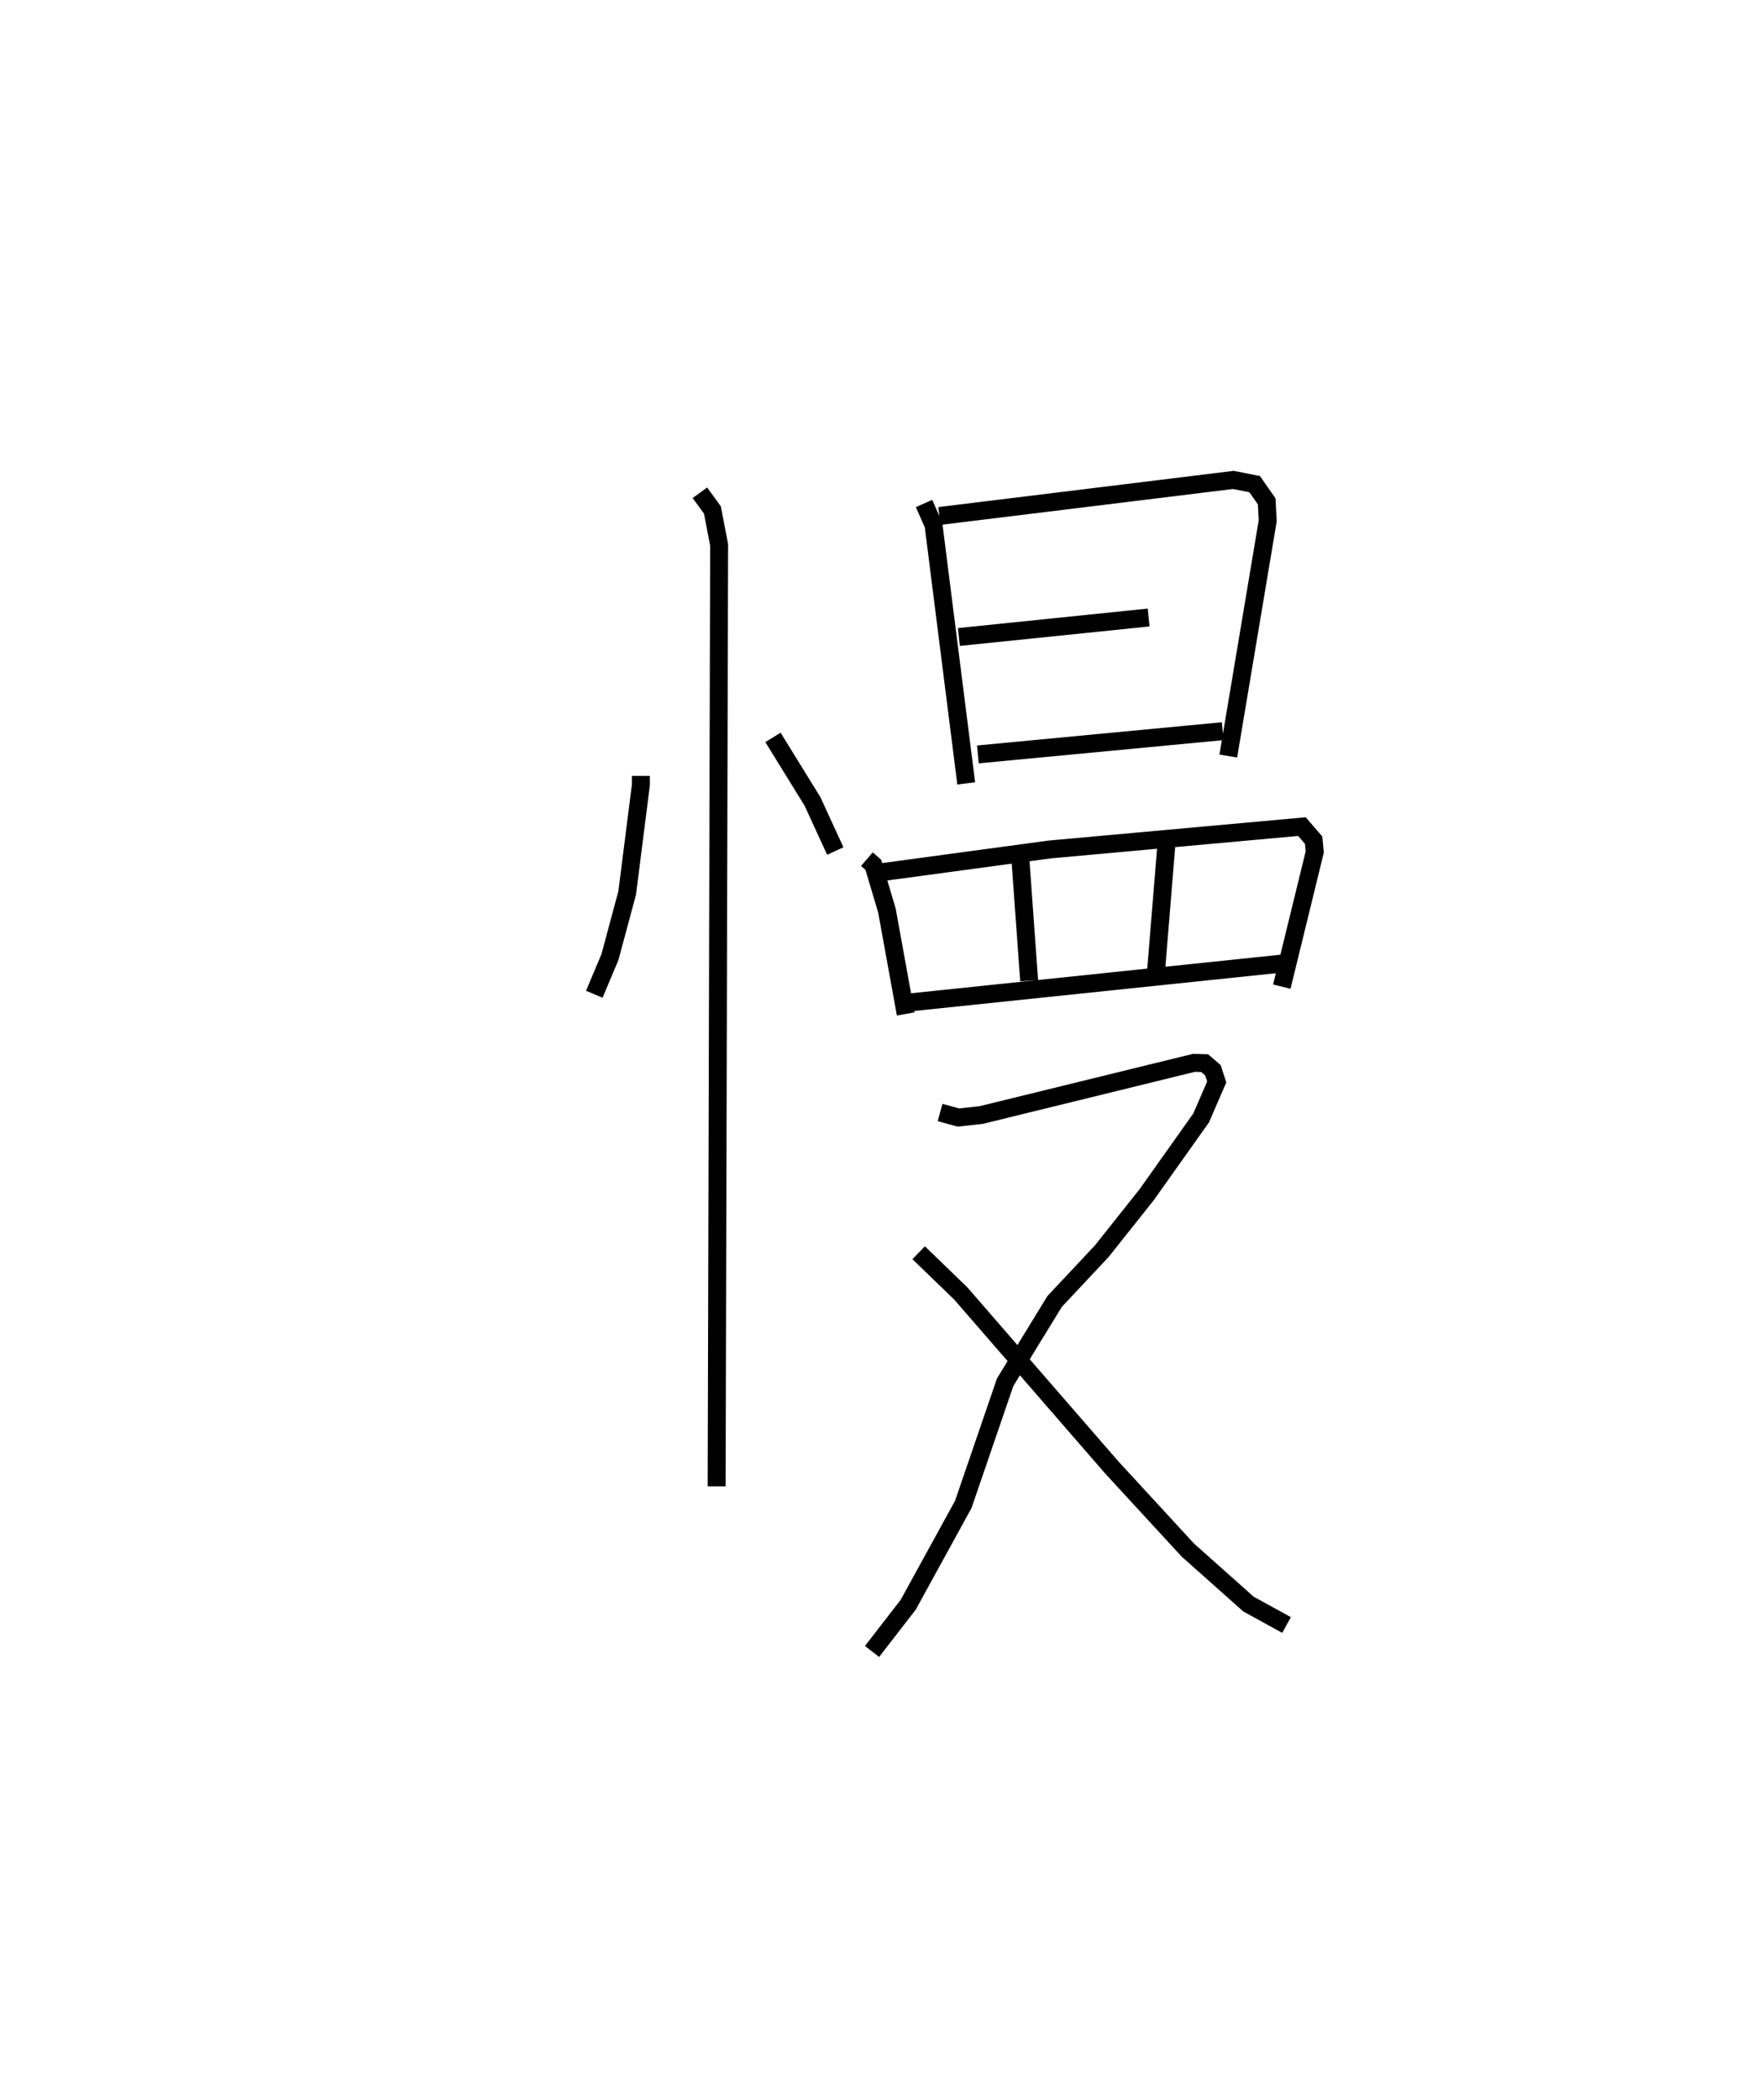 <?xml version="1.0" encoding="utf-8" ?>
<svg baseProfile="full" height="117.079" version="1.1" width="98.328" xmlns="http://www.w3.org/2000/svg" xmlns:ev="http://www.w3.org/2001/xml-events" xmlns:xlink="http://www.w3.org/1999/xlink"><defs /><rect fill="white" height="117.079" width="98.328" x="0" y="0" /><path d="M25,25 m0.0,0.0 m10.745,18.259 l-5.104387210045464e-07,0.495 -0.764,6.027 l-0.963,3.584 -0.873,2.072 m9.966,-14.322 l2.203,3.568 1.273,2.768 m-7.552,-19.976 l0.698,0.959 0.375,1.952 l-0.139,52.49 m11.568,-54.803 l0.53,1.202 1.822,14.405 m-1.496,-14.91 l16.393,-2.011 1.191,0.235 l0.671,0.962 0.055,1.091 l-2.197,13.107 m-15.026,-6.637 l10.583,-1.087 m-9.524,7.634 l13.655,-1.296 m-19.846,7.138 l0.358,0.309 0.76,2.55 l1.048,5.769 m-1.391,-7.897 l9.422,-1.273 14.069,-1.275 l0.651,0.756 0.063,0.656 l-1.837,7.51 m-14.612,-7.543 l0.52,7.211 m7.68,-7.905 l-0.598,7.314 m-13.732,1.803 l20.964,-2.188 m-19.282,8.326 l1.023,0.281 1.263,-0.138 l11.876,-2.912 0.594,0.018 l0.461,0.396 0.212,0.652 l-0.87,2.008 -3.029,4.268 l-2.504,3.151 -2.64,2.815 l-2.758,4.504 -2.334,6.809 l-3.072,5.594 -2.017,2.605 m2.6,-22.232 l2.344,2.266 8.407,9.684 l4.263,4.63 3.379,3.009 l2.126,1.169 " fill="none" stroke="black" stroke-width="1" /></svg>